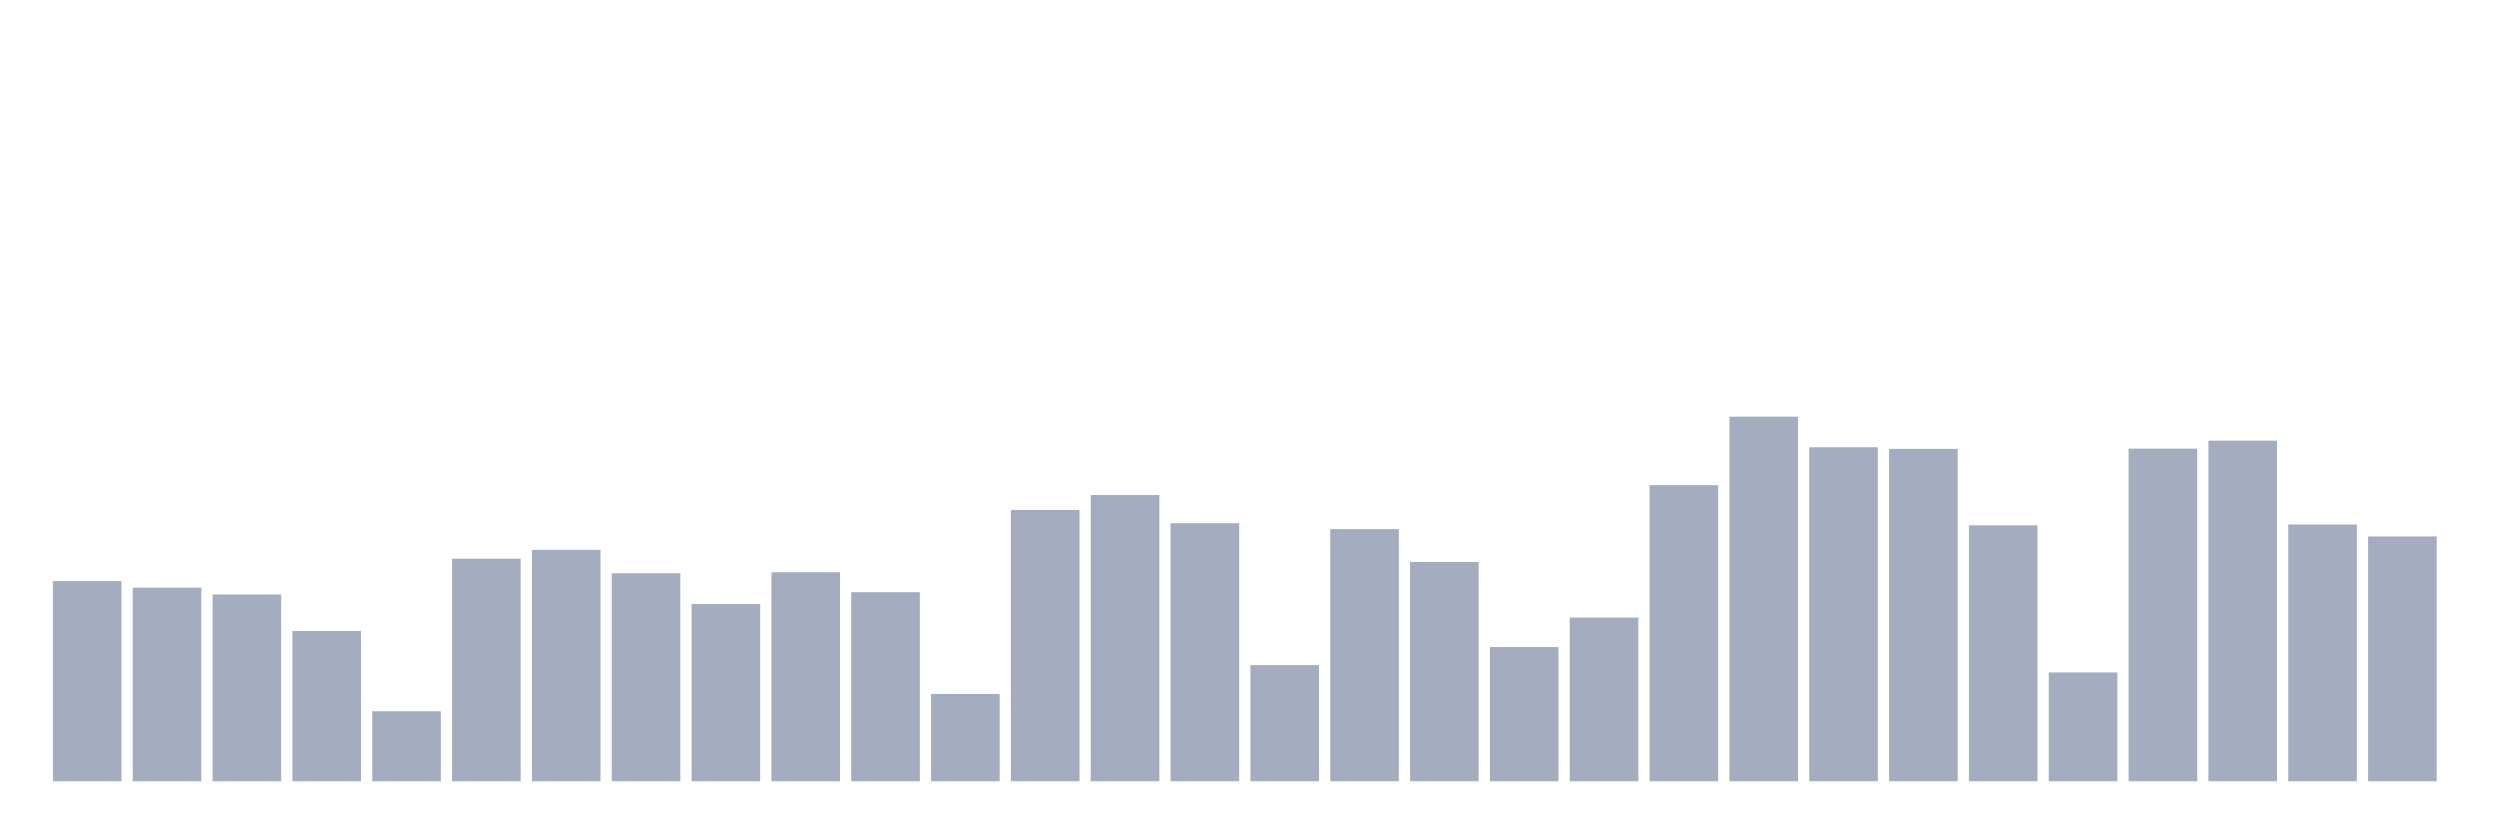 <svg xmlns="http://www.w3.org/2000/svg" viewBox="0 0 480 160"><g transform="translate(10,10)"><rect class="bar" x="0.153" width="13.175" y="101.567" height="38.433" fill="rgb(164,173,192)"></rect><rect class="bar" x="15.482" width="13.175" y="102.828" height="37.172" fill="rgb(164,173,192)"></rect><rect class="bar" x="30.81" width="13.175" y="104.139" height="35.861" fill="rgb(164,173,192)"></rect><rect class="bar" x="46.138" width="13.175" y="111.151" height="28.849" fill="rgb(164,173,192)"></rect><rect class="bar" x="61.466" width="13.175" y="126.558" height="13.442" fill="rgb(164,173,192)"></rect><rect class="bar" x="76.794" width="13.175" y="97.272" height="42.728" fill="rgb(164,173,192)"></rect><rect class="bar" x="92.123" width="13.175" y="95.574" height="44.426" fill="rgb(164,173,192)"></rect><rect class="bar" x="107.451" width="13.175" y="100.062" height="39.938" fill="rgb(164,173,192)"></rect><rect class="bar" x="122.779" width="13.175" y="105.958" height="34.042" fill="rgb(164,173,192)"></rect><rect class="bar" x="138.107" width="13.175" y="99.868" height="40.132" fill="rgb(164,173,192)"></rect><rect class="bar" x="153.436" width="13.175" y="103.702" height="36.298" fill="rgb(164,173,192)"></rect><rect class="bar" x="168.764" width="13.175" y="123.234" height="16.766" fill="rgb(164,173,192)"></rect><rect class="bar" x="184.092" width="13.175" y="87.906" height="52.094" fill="rgb(164,173,192)"></rect><rect class="bar" x="199.42" width="13.175" y="85.043" height="54.957" fill="rgb(164,173,192)"></rect><rect class="bar" x="214.748" width="13.175" y="90.454" height="49.546" fill="rgb(164,173,192)"></rect><rect class="bar" x="230.077" width="13.175" y="117.702" height="22.298" fill="rgb(164,173,192)"></rect><rect class="bar" x="245.405" width="13.175" y="91.594" height="48.406" fill="rgb(164,173,192)"></rect><rect class="bar" x="260.733" width="13.175" y="97.903" height="42.097" fill="rgb(164,173,192)"></rect><rect class="bar" x="276.061" width="13.175" y="114.232" height="25.768" fill="rgb(164,173,192)"></rect><rect class="bar" x="291.39" width="13.175" y="108.579" height="31.421" fill="rgb(164,173,192)"></rect><rect class="bar" x="306.718" width="13.175" y="83.151" height="56.849" fill="rgb(164,173,192)"></rect><rect class="bar" x="322.046" width="13.175" y="70" height="70" fill="rgb(164,173,192)"></rect><rect class="bar" x="337.374" width="13.175" y="75.872" height="64.128" fill="rgb(164,173,192)"></rect><rect class="bar" x="352.702" width="13.175" y="76.187" height="63.813" fill="rgb(164,173,192)"></rect><rect class="bar" x="368.031" width="13.175" y="90.867" height="49.133" fill="rgb(164,173,192)"></rect><rect class="bar" x="383.359" width="13.175" y="119.109" height="20.891" fill="rgb(164,173,192)"></rect><rect class="bar" x="398.687" width="13.175" y="76.139" height="63.861" fill="rgb(164,173,192)"></rect><rect class="bar" x="414.015" width="13.175" y="74.61" height="65.39" fill="rgb(164,173,192)"></rect><rect class="bar" x="429.344" width="13.175" y="90.697" height="49.303" fill="rgb(164,173,192)"></rect><rect class="bar" x="444.672" width="13.175" y="93.002" height="46.998" fill="rgb(164,173,192)"></rect></g></svg>